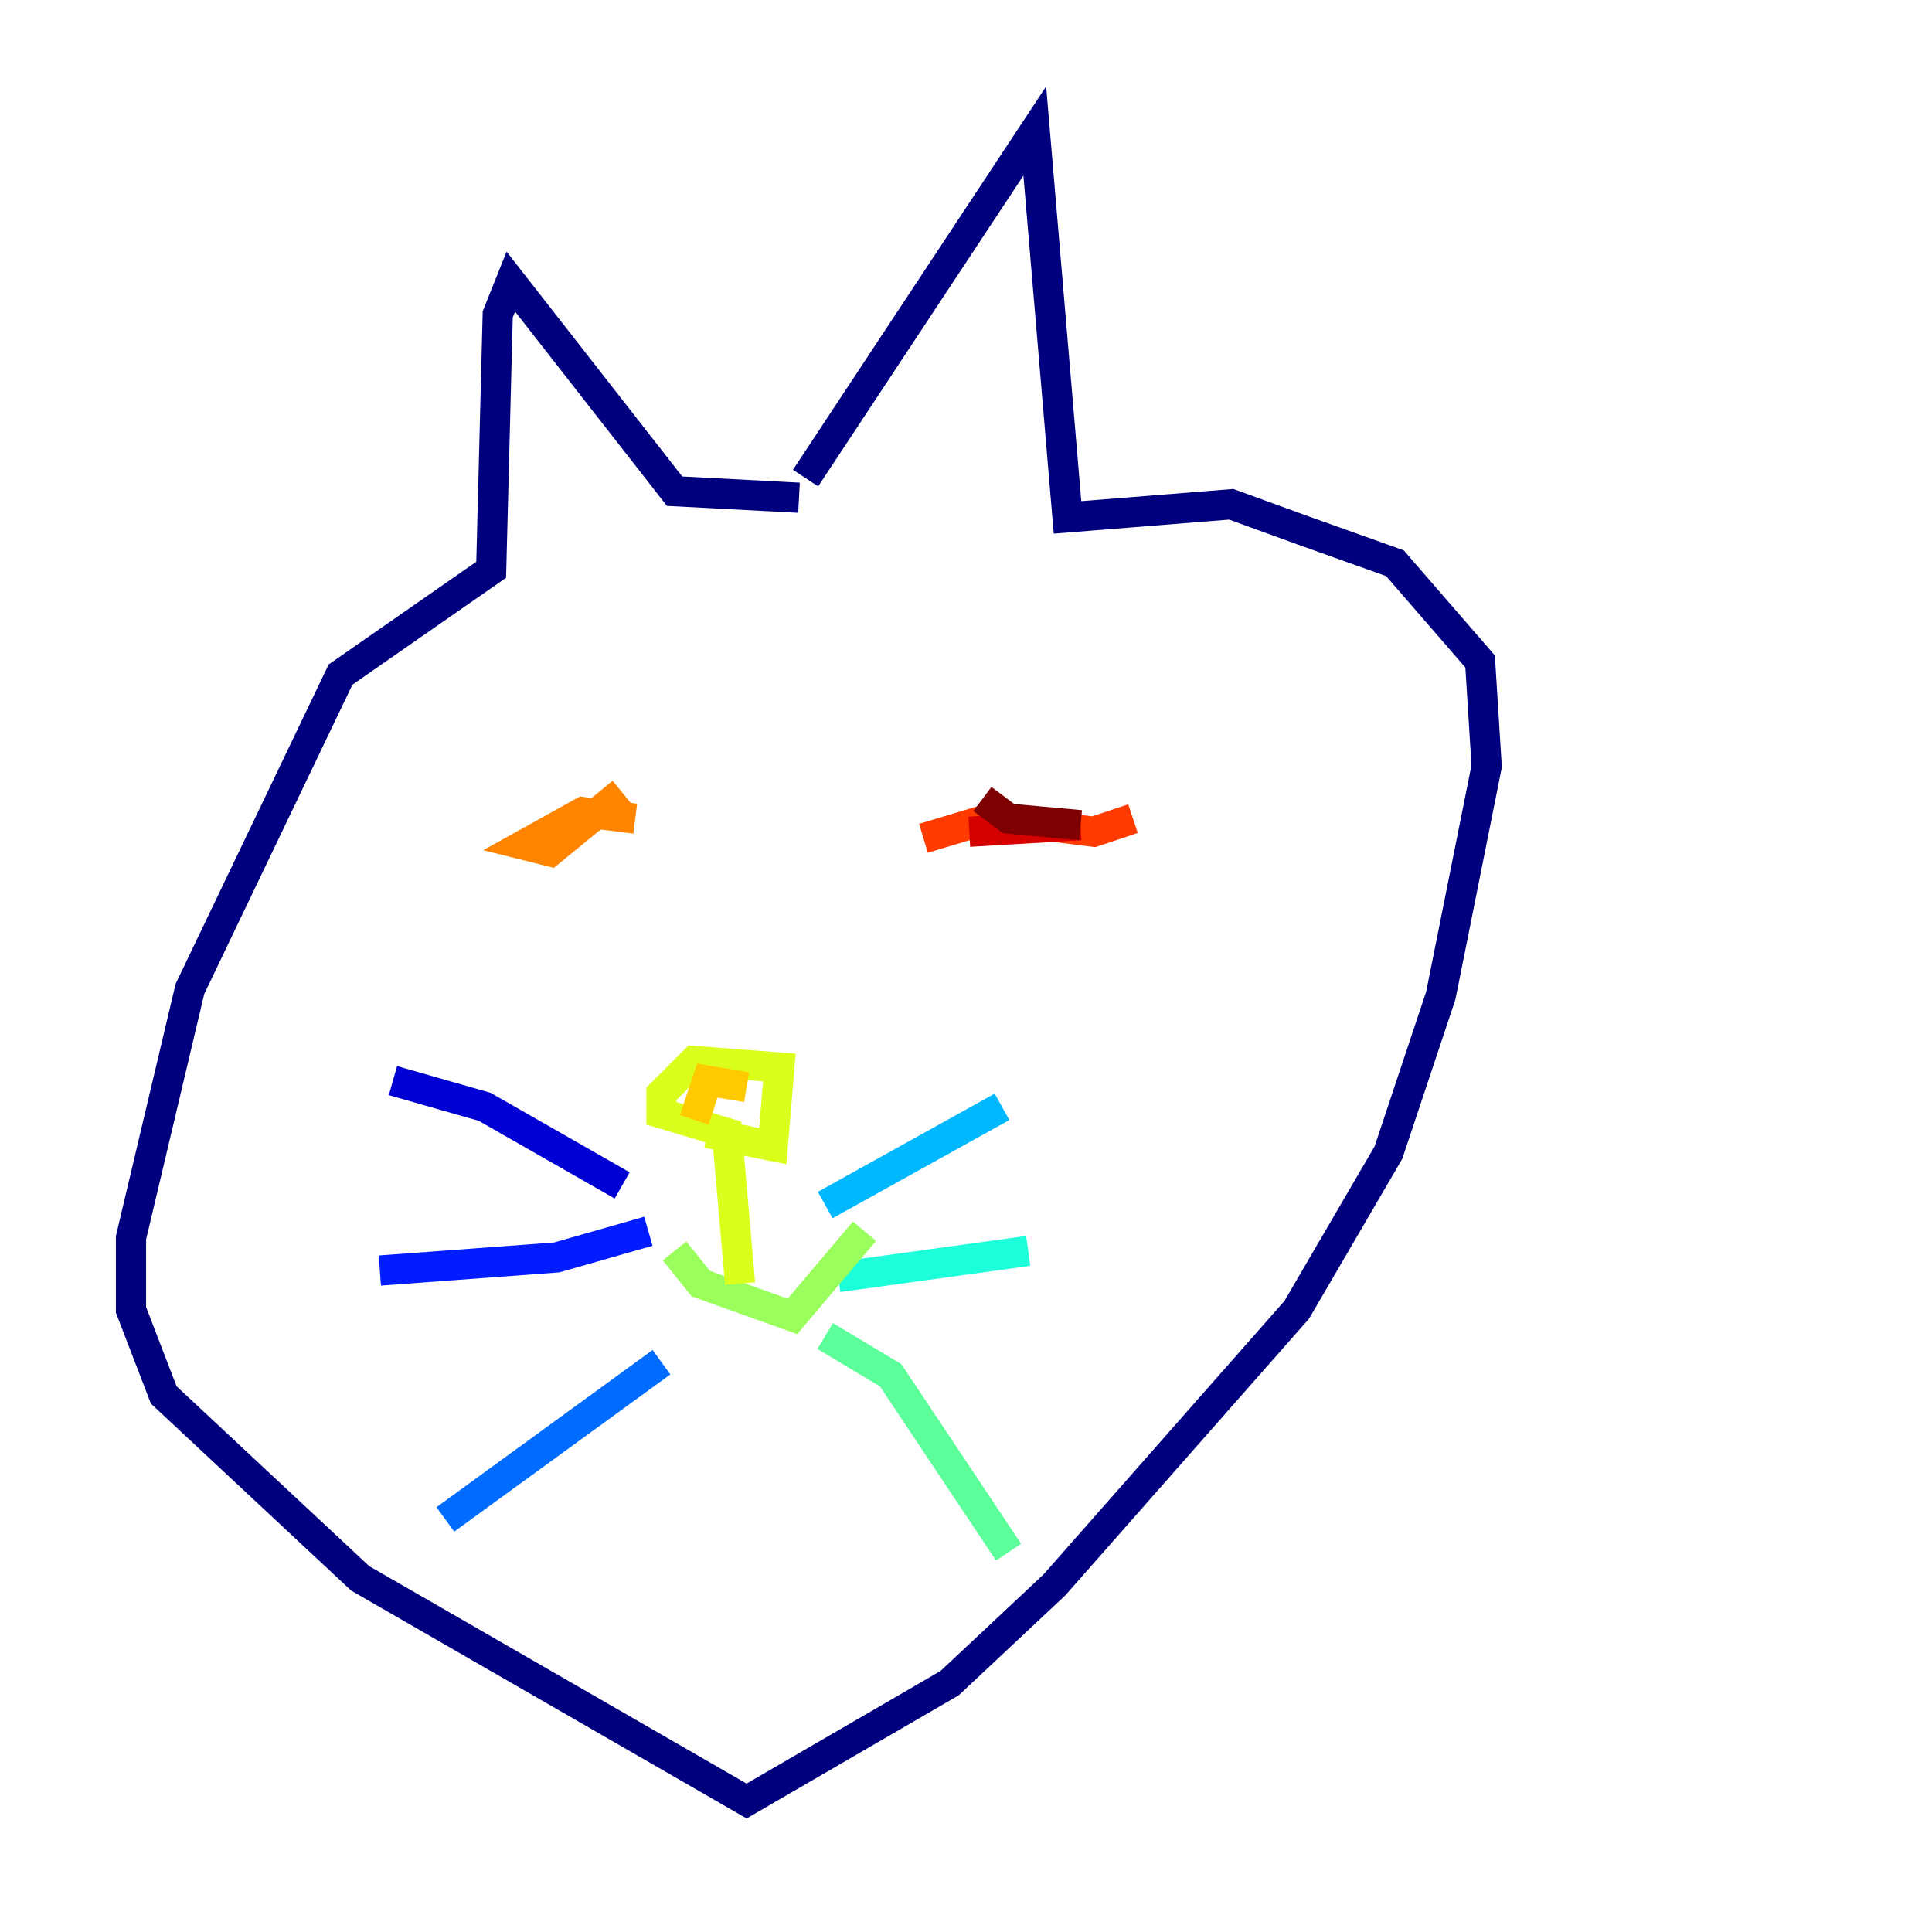 <?xml version="1.0" encoding="utf-8" ?>
<svg baseProfile="tiny" height="128" version="1.2" viewBox="0,0,128,128" width="128" xmlns="http://www.w3.org/2000/svg" xmlns:ev="http://www.w3.org/2001/xml-events" xmlns:xlink="http://www.w3.org/1999/xlink"><defs /><polyline fill="none" points="52.936,32.976 44.691,32.542 33.844,18.658 32.976,20.827 32.542,37.749 22.563,44.691 12.583,65.519 8.678,82.007 8.678,86.78 10.848,92.42 23.864,104.57 49.464,119.322 62.915,111.512 69.858,105.003 85.912,86.78 91.986,76.366 95.458,65.953 98.495,50.766 98.061,43.824 92.42,37.315 86.346,35.146 81.573,33.41 70.725,34.278 68.556,8.678 53.37,31.675" stroke="#00007f" stroke-width="2" /><polyline fill="none" points="41.22,78.536 32.108,73.329 26.034,71.593" stroke="#0000d5" stroke-width="2" /><polyline fill="none" points="42.956,81.573 36.881,83.308 25.166,84.176" stroke="#001cff" stroke-width="2" /><polyline fill="none" points="43.824,90.251 29.505,100.664" stroke="#006cff" stroke-width="2" /><polyline fill="none" points="54.671,79.837 66.386,73.329" stroke="#00b8ff" stroke-width="2" /><polyline fill="none" points="55.539,84.61 68.122,82.875" stroke="#1cffda" stroke-width="2" /><polyline fill="none" points="54.671,88.515 59.01,91.119 66.82,102.834" stroke="#5cff9a" stroke-width="2" /><polyline fill="none" points="44.691,82.875 46.427,85.044 52.502,87.214 57.275,81.573" stroke="#9aff5c" stroke-width="2" /><polyline fill="none" points="49.031,85.044 48.163,75.064 43.824,73.763 43.824,72.461 45.993,70.291 51.634,70.725 51.2,75.932 46.861,75.064" stroke="#daff1c" stroke-width="2" /><polyline fill="none" points="45.993,74.197 46.861,71.593 49.464,72.027" stroke="#ffcb00" stroke-width="2" /><polyline fill="none" points="42.088,54.237 38.617,53.803 34.712,55.973 36.447,56.407 41.22,52.502" stroke="#ff8500" stroke-width="2" /><polyline fill="none" points="75.064,54.237 72.461,55.105 65.519,54.237 61.18,55.539" stroke="#ff3b00" stroke-width="2" /><polyline fill="none" points="64.217,55.105 71.593,54.671" stroke="#d50000" stroke-width="2" /><polyline fill="none" points="71.593,54.671 66.82,54.237 65.085,52.936" stroke="#7f0000" stroke-width="2" /></svg>